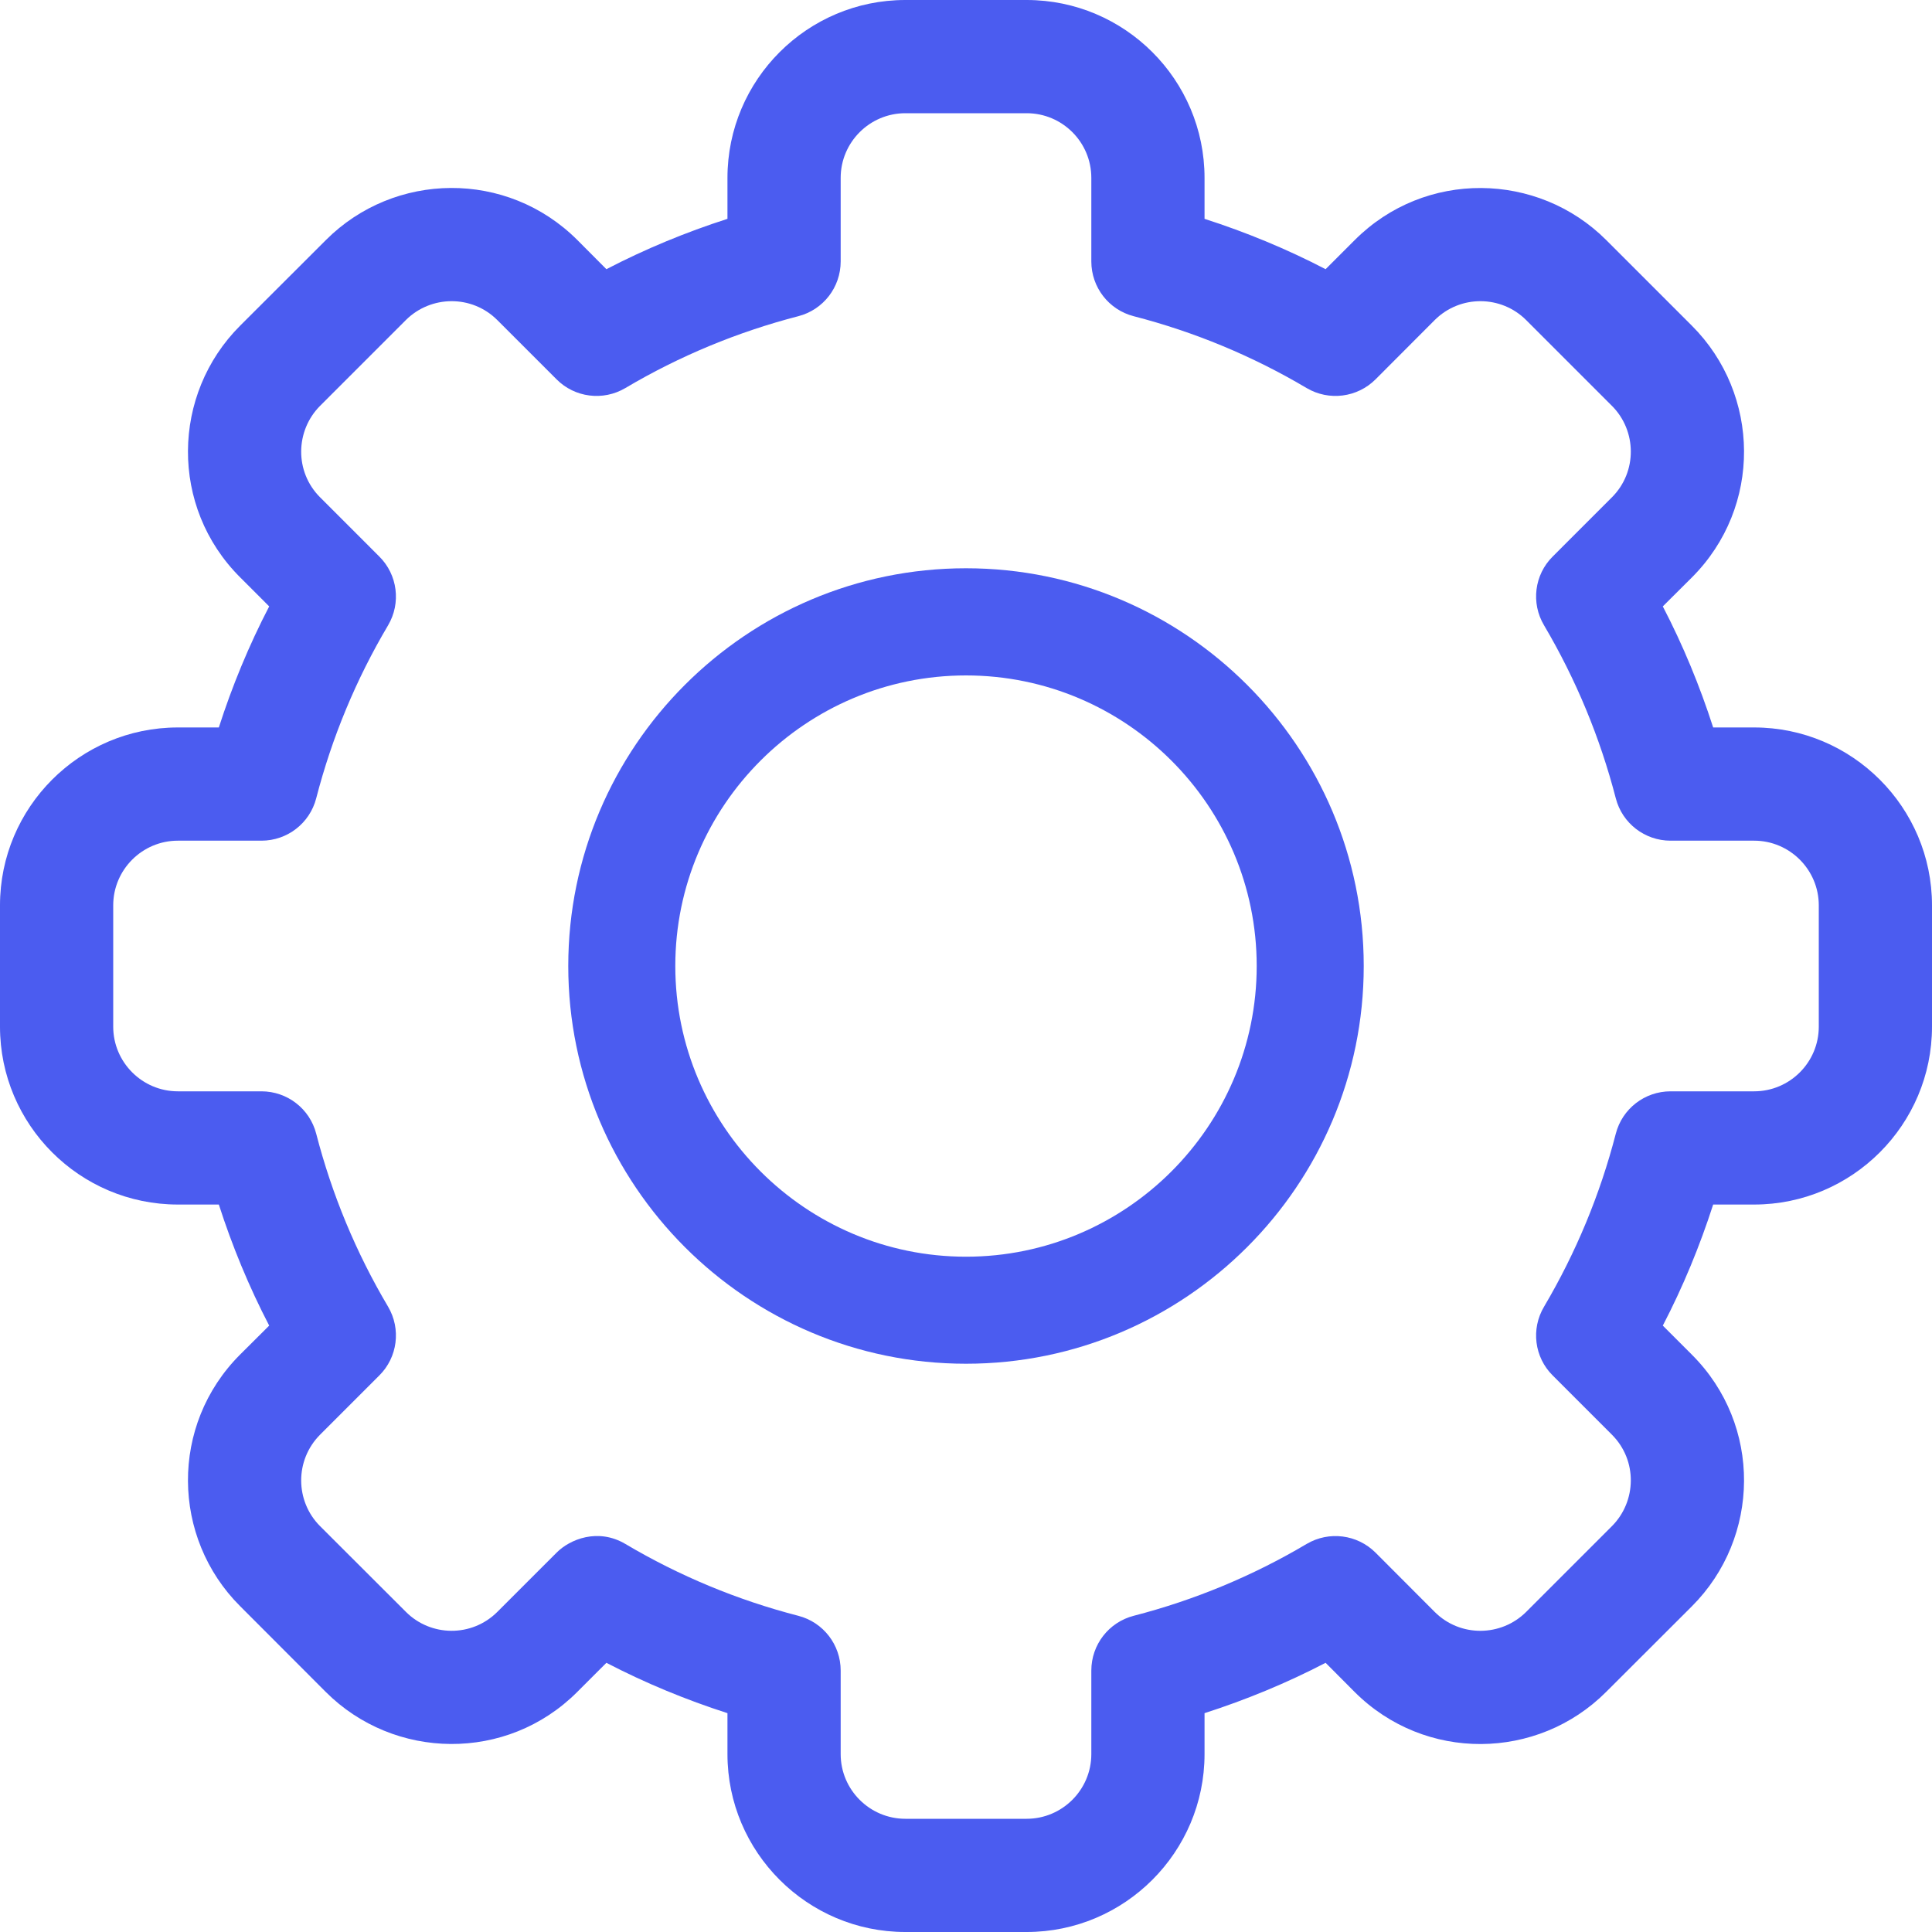 <svg width="15" height="15" viewBox="0 0 15 15" fill="none" xmlns="http://www.w3.org/2000/svg">
  <path d="M7.971 15H7.029C6.268 15 5.648 14.38 5.648 13.619V13.301C5.325 13.197 5.01 13.067 4.708 12.91L4.482 13.136C3.936 13.683 3.06 13.667 2.529 13.136L1.864 12.47C1.332 11.939 1.317 11.064 1.864 10.517L2.09 10.292C1.933 9.99 1.803 9.675 1.699 9.352H1.381C0.619 9.352 0 8.732 0 7.971V7.029C0 6.268 0.619 5.648 1.381 5.648H1.699C1.803 5.325 1.933 5.01 2.09 4.708L1.864 4.482C1.317 3.936 1.332 3.061 1.864 2.529L2.53 1.864C3.062 1.331 3.937 1.318 4.483 1.864L4.708 2.09C5.01 1.933 5.325 1.803 5.648 1.699V1.381C5.648 0.619 6.268 0 7.029 0H7.971C8.732 0 9.352 0.619 9.352 1.381V1.699C9.675 1.803 9.99 1.933 10.292 2.09L10.518 1.864C11.064 1.317 11.94 1.333 12.471 1.864L13.136 2.529C13.668 3.061 13.683 3.936 13.136 4.483L12.91 4.708C13.067 5.01 13.197 5.325 13.301 5.648H13.619C14.38 5.648 15 6.268 15 7.029V7.971C15 8.732 14.38 9.352 13.619 9.352H13.301C13.197 9.675 13.067 9.99 12.91 10.292L13.136 10.518C13.683 11.064 13.668 11.939 13.136 12.471L12.47 13.136C11.938 13.669 11.063 13.682 10.517 13.136L10.292 12.91C9.99 13.067 9.675 13.197 9.352 13.301V13.619C9.352 14.38 8.732 15 7.971 15ZM4.855 11.987C5.275 12.236 5.726 12.423 6.198 12.545C6.392 12.595 6.527 12.77 6.527 12.97V13.619C6.527 13.896 6.753 14.121 7.029 14.121H7.971C8.247 14.121 8.473 13.896 8.473 13.619V12.97C8.473 12.77 8.608 12.595 8.802 12.545C9.274 12.423 9.725 12.236 10.145 11.987C10.318 11.885 10.538 11.913 10.68 12.055L11.139 12.515C11.337 12.713 11.655 12.708 11.849 12.515L12.515 11.849C12.707 11.656 12.714 11.338 12.515 11.139L12.055 10.679C11.913 10.538 11.885 10.318 11.988 10.145C12.236 9.725 12.423 9.274 12.545 8.802C12.595 8.608 12.77 8.473 12.97 8.473H13.619C13.896 8.473 14.121 8.248 14.121 7.971V7.029C14.121 6.753 13.896 6.527 13.619 6.527H12.97C12.77 6.527 12.595 6.392 12.545 6.198C12.423 5.727 12.236 5.275 11.988 4.855C11.885 4.682 11.913 4.462 12.055 4.321L12.515 3.861C12.713 3.663 12.708 3.344 12.515 3.151L11.849 2.485C11.656 2.292 11.338 2.287 11.139 2.485L10.68 2.945C10.538 3.087 10.318 3.115 10.145 3.013C9.725 2.764 9.274 2.577 8.802 2.455C8.608 2.405 8.473 2.23 8.473 2.03V1.381C8.473 1.104 8.248 0.879 7.971 0.879H7.029C6.753 0.879 6.527 1.104 6.527 1.381V2.03C6.527 2.23 6.392 2.405 6.198 2.455C5.727 2.577 5.275 2.764 4.855 3.013C4.682 3.115 4.462 3.087 4.321 2.945L3.861 2.485C3.663 2.287 3.345 2.292 3.151 2.485L2.485 3.151C2.293 3.344 2.286 3.662 2.485 3.861L2.945 4.321C3.087 4.462 3.115 4.682 3.013 4.855C2.764 5.275 2.577 5.726 2.455 6.198C2.405 6.392 2.23 6.527 2.03 6.527H1.381C1.104 6.527 0.879 6.753 0.879 7.029V7.971C0.879 8.247 1.104 8.473 1.381 8.473H2.03C2.23 8.473 2.405 8.608 2.455 8.802C2.577 9.274 2.764 9.725 3.013 10.145C3.115 10.318 3.087 10.538 2.945 10.679L2.485 11.139C2.287 11.338 2.292 11.656 2.485 11.849L3.151 12.514C3.344 12.708 3.662 12.713 3.861 12.515L4.321 12.055C4.425 11.95 4.643 11.862 4.855 11.987Z" fill="#4B5CF0"/>
  <path d="M7.5 10.588C5.797 10.588 4.412 9.203 4.412 7.5C4.412 5.797 5.797 4.412 7.5 4.412C9.203 4.412 10.588 5.797 10.588 7.5C10.588 9.203 9.203 10.588 7.5 10.588ZM7.5 5.244C6.256 5.244 5.243 6.256 5.243 7.5C5.243 8.744 6.256 9.757 7.5 9.757C8.744 9.757 9.757 8.744 9.757 7.5C9.757 6.256 8.744 5.244 7.5 5.244Z" fill="#4B5CF0"/>
</svg>

